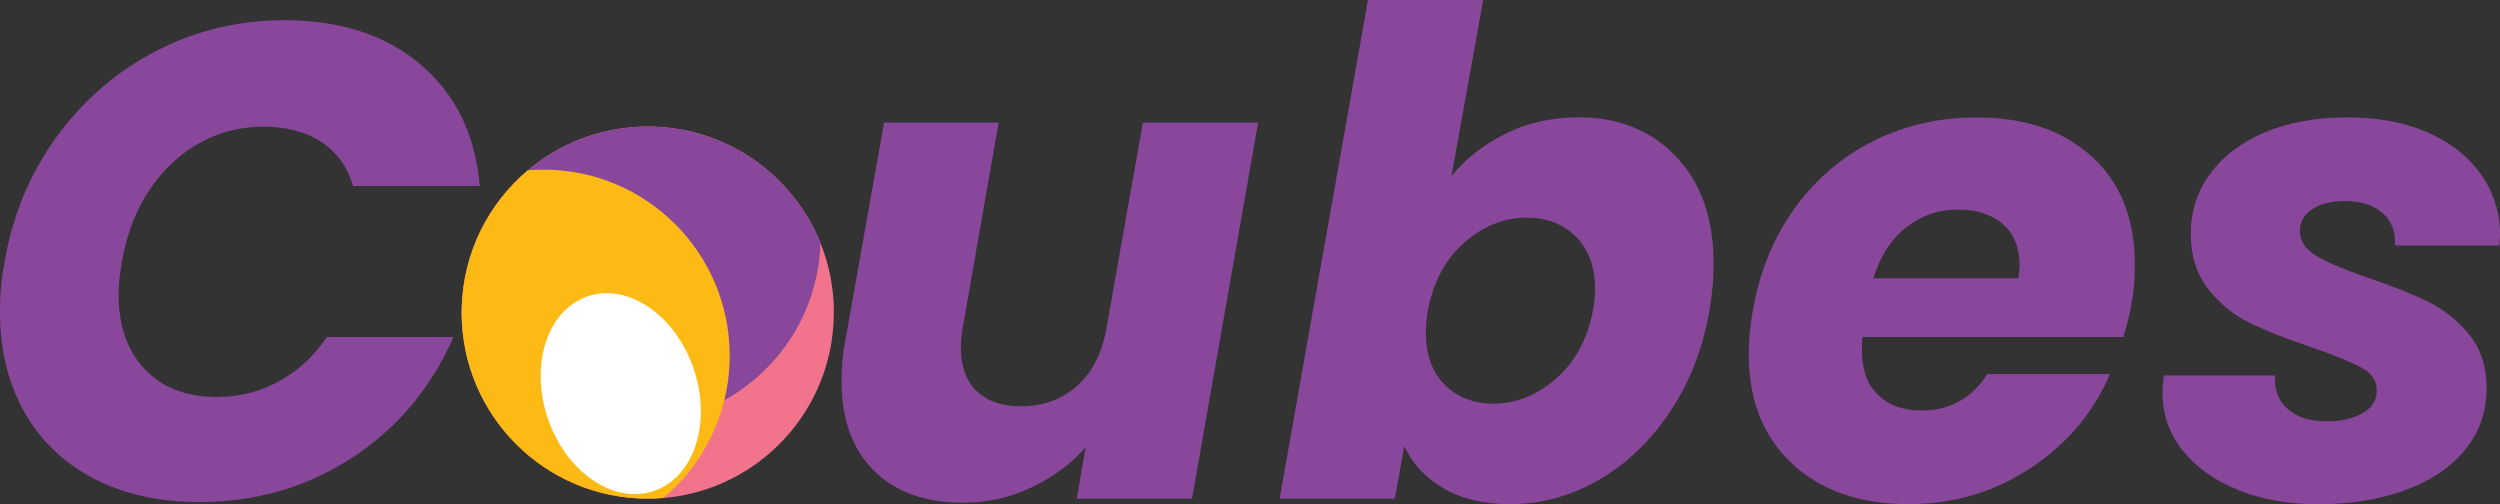 <?xml version="1.0" encoding="UTF-8"?>
<svg id="Layer_2" data-name="Layer 2" xmlns="http://www.w3.org/2000/svg" viewBox="0 0 362.55 73.1">
  <rect x="0" y="0" width="362.55" height="73.1" fill="#333333" stroke="none"/>
  <defs>
    <style>
      .cls-1 {
        fill: #f2748c;
      }

      .cls-2 {
        fill: #fff;
      }

      .cls-3 {
        fill: #fdba14;
      }

      .cls-4 {
        fill: #88479b;
      }
    </style>
  </defs>
  <g id="Layer_1-2" data-name="Layer 1">
    <g>
      <g>
        <path class="cls-4" d="m8.26,19.79c3.88-5.31,8.68-9.45,14.41-12.41,5.73-2.96,11.92-4.45,18.57-4.45,8.14,0,14.74,2.15,19.79,6.45,5.05,4.3,7.9,10.16,8.55,17.59h-18.37c-.85-2.8-2.39-4.94-4.64-6.4s-5-2.2-8.26-2.2c-5.15,0-9.61,1.78-13.39,5.33-3.78,3.55-6.19,8.29-7.23,14.22-.33,1.82-.49,3.42-.49,4.79,0,4.56,1.27,8.18,3.81,10.85,2.54,2.67,6.02,4.01,10.46,4.01,3.19,0,6.17-.75,8.94-2.25,2.77-1.5,5.1-3.65,6.99-6.45h18.37c-3.26,7.43-8.18,13.28-14.76,17.54-6.58,4.27-13.94,6.4-22.09,6.4-5.86,0-10.98-1.14-15.34-3.42-4.37-2.28-7.72-5.5-10.07-9.67-2.35-4.17-3.52-9.02-3.52-14.56,0-2.48.23-4.89.68-7.23,1.17-6.78,3.7-12.82,7.57-18.13Z"/>
        <path class="cls-4" d="m182.45,17.79l-9.58,54.53h-16.71l1.27-7.43c-2.15,2.41-4.77,4.35-7.87,5.81-3.09,1.47-6.4,2.2-9.92,2.2-5.47,0-9.77-1.55-12.9-4.64-3.13-3.09-4.69-7.41-4.69-12.95,0-2.08.16-3.97.49-5.67l5.67-31.86h16.61l-5.18,29.61c-.2,1.04-.29,2.05-.29,3.03,0,2.74.76,4.84,2.3,6.3,1.53,1.47,3.66,2.2,6.4,2.2,3.13,0,5.78-.93,7.96-2.79,2.18-1.86,3.63-4.51,4.35-7.96l5.38-30.39h16.71Z"/>
        <path class="cls-4" d="m218.41,19.35c3.19-1.56,6.68-2.34,10.46-2.34,5.86,0,10.6,1.91,14.22,5.72,3.62,3.81,5.42,9.01,5.42,15.59,0,2.09-.2,4.3-.59,6.65-.98,5.6-2.9,10.54-5.77,14.8-2.87,4.27-6.32,7.56-10.36,9.87-4.04,2.31-8.31,3.47-12.8,3.47-3.84,0-7.07-.77-9.67-2.3-2.61-1.53-4.5-3.57-5.67-6.11l-1.37,7.62h-16.71L198.38,0h16.71l-4.59,25.51c2.08-2.54,4.72-4.59,7.92-6.16Zm12.9,22.57c0-3.26-.93-5.8-2.79-7.62-1.86-1.82-4.22-2.74-7.08-2.74-3.32,0-6.35,1.21-9.09,3.62s-4.5,5.7-5.28,9.87c-.2,1.17-.29,2.25-.29,3.22,0,3.19.91,5.7,2.74,7.52,1.82,1.83,4.17,2.74,7.04,2.74,3.32,0,6.37-1.22,9.14-3.66,2.77-2.44,4.54-5.75,5.33-9.92.2-1.11.29-2.12.29-3.03Z"/>
        <path class="cls-4" d="m303.38,22.72c4.14,3.81,6.21,9.01,6.21,15.59,0,2.15-.16,4.07-.49,5.77-.26,1.5-.65,3.09-1.17,4.79h-37.82c-.07.39-.1,1.01-.1,1.86,0,2.87.78,5.05,2.35,6.55,1.56,1.5,3.65,2.25,6.25,2.25,4.17,0,7.36-1.76,9.58-5.28h17.79c-2.35,5.54-6.16,10.07-11.43,13.58s-11.21,5.28-17.79,5.28c-7.04,0-12.66-1.96-16.86-5.86-4.2-3.91-6.3-9.22-6.3-15.93,0-2.02.2-4.1.59-6.25.98-5.67,3-10.62,6.06-14.85,3.06-4.23,6.87-7.49,11.43-9.77,4.56-2.28,9.54-3.42,14.95-3.42,7.04,0,12.62,1.91,16.76,5.72Zm-10.5,15.78c0-2.61-.82-4.61-2.44-6.01-1.63-1.4-3.78-2.1-6.45-2.1-2.87,0-5.39.86-7.57,2.59-2.18,1.73-3.76,4.19-4.74,7.38h21.01c.13-.91.2-1.53.2-1.86Z"/>
        <path class="cls-4" d="m324.59,71.05c-3.42-1.37-6.11-3.27-8.06-5.72s-2.93-5.26-2.93-8.45c0-.46.06-1.27.2-2.44h16.12c-.13,2.02.47,3.63,1.81,4.84,1.33,1.21,3.24,1.81,5.72,1.81,2.08,0,3.81-.39,5.18-1.17,1.37-.78,2.05-1.89,2.05-3.32s-.73-2.46-2.2-3.27c-1.47-.81-3.89-1.81-7.28-2.98-3.52-1.17-6.47-2.33-8.84-3.47-2.38-1.14-4.41-2.79-6.11-4.94-1.7-2.15-2.54-4.85-2.54-8.11s.94-6.07,2.83-8.65c1.89-2.57,4.54-4.58,7.96-6.01,3.42-1.43,7.38-2.15,11.87-2.15s8.4.73,11.73,2.2c3.32,1.47,5.9,3.5,7.72,6.11,1.82,2.61,2.74,5.54,2.74,8.8l-.1,1.47h-15.15c.13-1.96-.46-3.52-1.76-4.69-1.3-1.17-3.16-1.76-5.57-1.76-1.89,0-3.44.39-4.64,1.17-1.21.78-1.81,1.86-1.81,3.22s.8,2.62,2.39,3.57c1.6.95,4.09,2,7.48,3.18,3.52,1.17,6.43,2.33,8.75,3.47,2.31,1.14,4.3,2.74,5.96,4.79,1.66,2.05,2.49,4.61,2.49,7.67,0,3.52-1.06,6.55-3.18,9.09-2.12,2.54-5.02,4.48-8.7,5.81-3.68,1.33-7.87,2-12.56,2-4.3,0-8.16-.68-11.58-2.05Z"/>
      </g>
      <g>
        <path class="cls-1" d="m120.92,45.33c0,14.13-10.86,25.72-24.68,26.89-.76.07-1.53.1-2.31.1-14.9,0-26.98-12.08-26.98-26.99,0-.28,0-.56.02-.84.24-7.93,3.91-15.01,9.57-19.78,4.7-3.97,10.77-6.36,17.4-6.36,11.35,0,21.05,7,25.05,16.91,1.25,3.11,1.94,6.51,1.94,10.07Z"/>
        <path class="cls-4" d="m118.98,35.26c-.3,9.82-5.85,18.31-13.93,22.78-3.86,2.14-8.31,3.36-13.04,3.36-11.34,0-21.05-6.99-25.04-16.9.24-7.93,3.91-15.01,9.57-19.78,4.7-3.97,10.77-6.36,17.4-6.36,11.35,0,21.05,7,25.05,16.91Z"/>
        <path class="cls-3" d="m105.82,51.59c0,2.22-.27,4.38-.78,6.44-1.38,5.63-4.52,10.56-8.81,14.18-.76.07-1.53.1-2.31.1-14.9,0-26.98-12.08-26.98-26.99,0-.28,0-.56.02-.84.24-7.93,3.91-15.01,9.57-19.78.76-.07,1.52-.1,2.3-.1,14.91,0,26.99,12.08,26.99,26.99Z"/>
        <ellipse class="cls-2" cx="90.03" cy="57.08" rx="11.17" ry="14.91" transform="translate(-13.59 32.03) rotate(-18.78)"/>
      </g>
    </g>
  </g>
</svg>